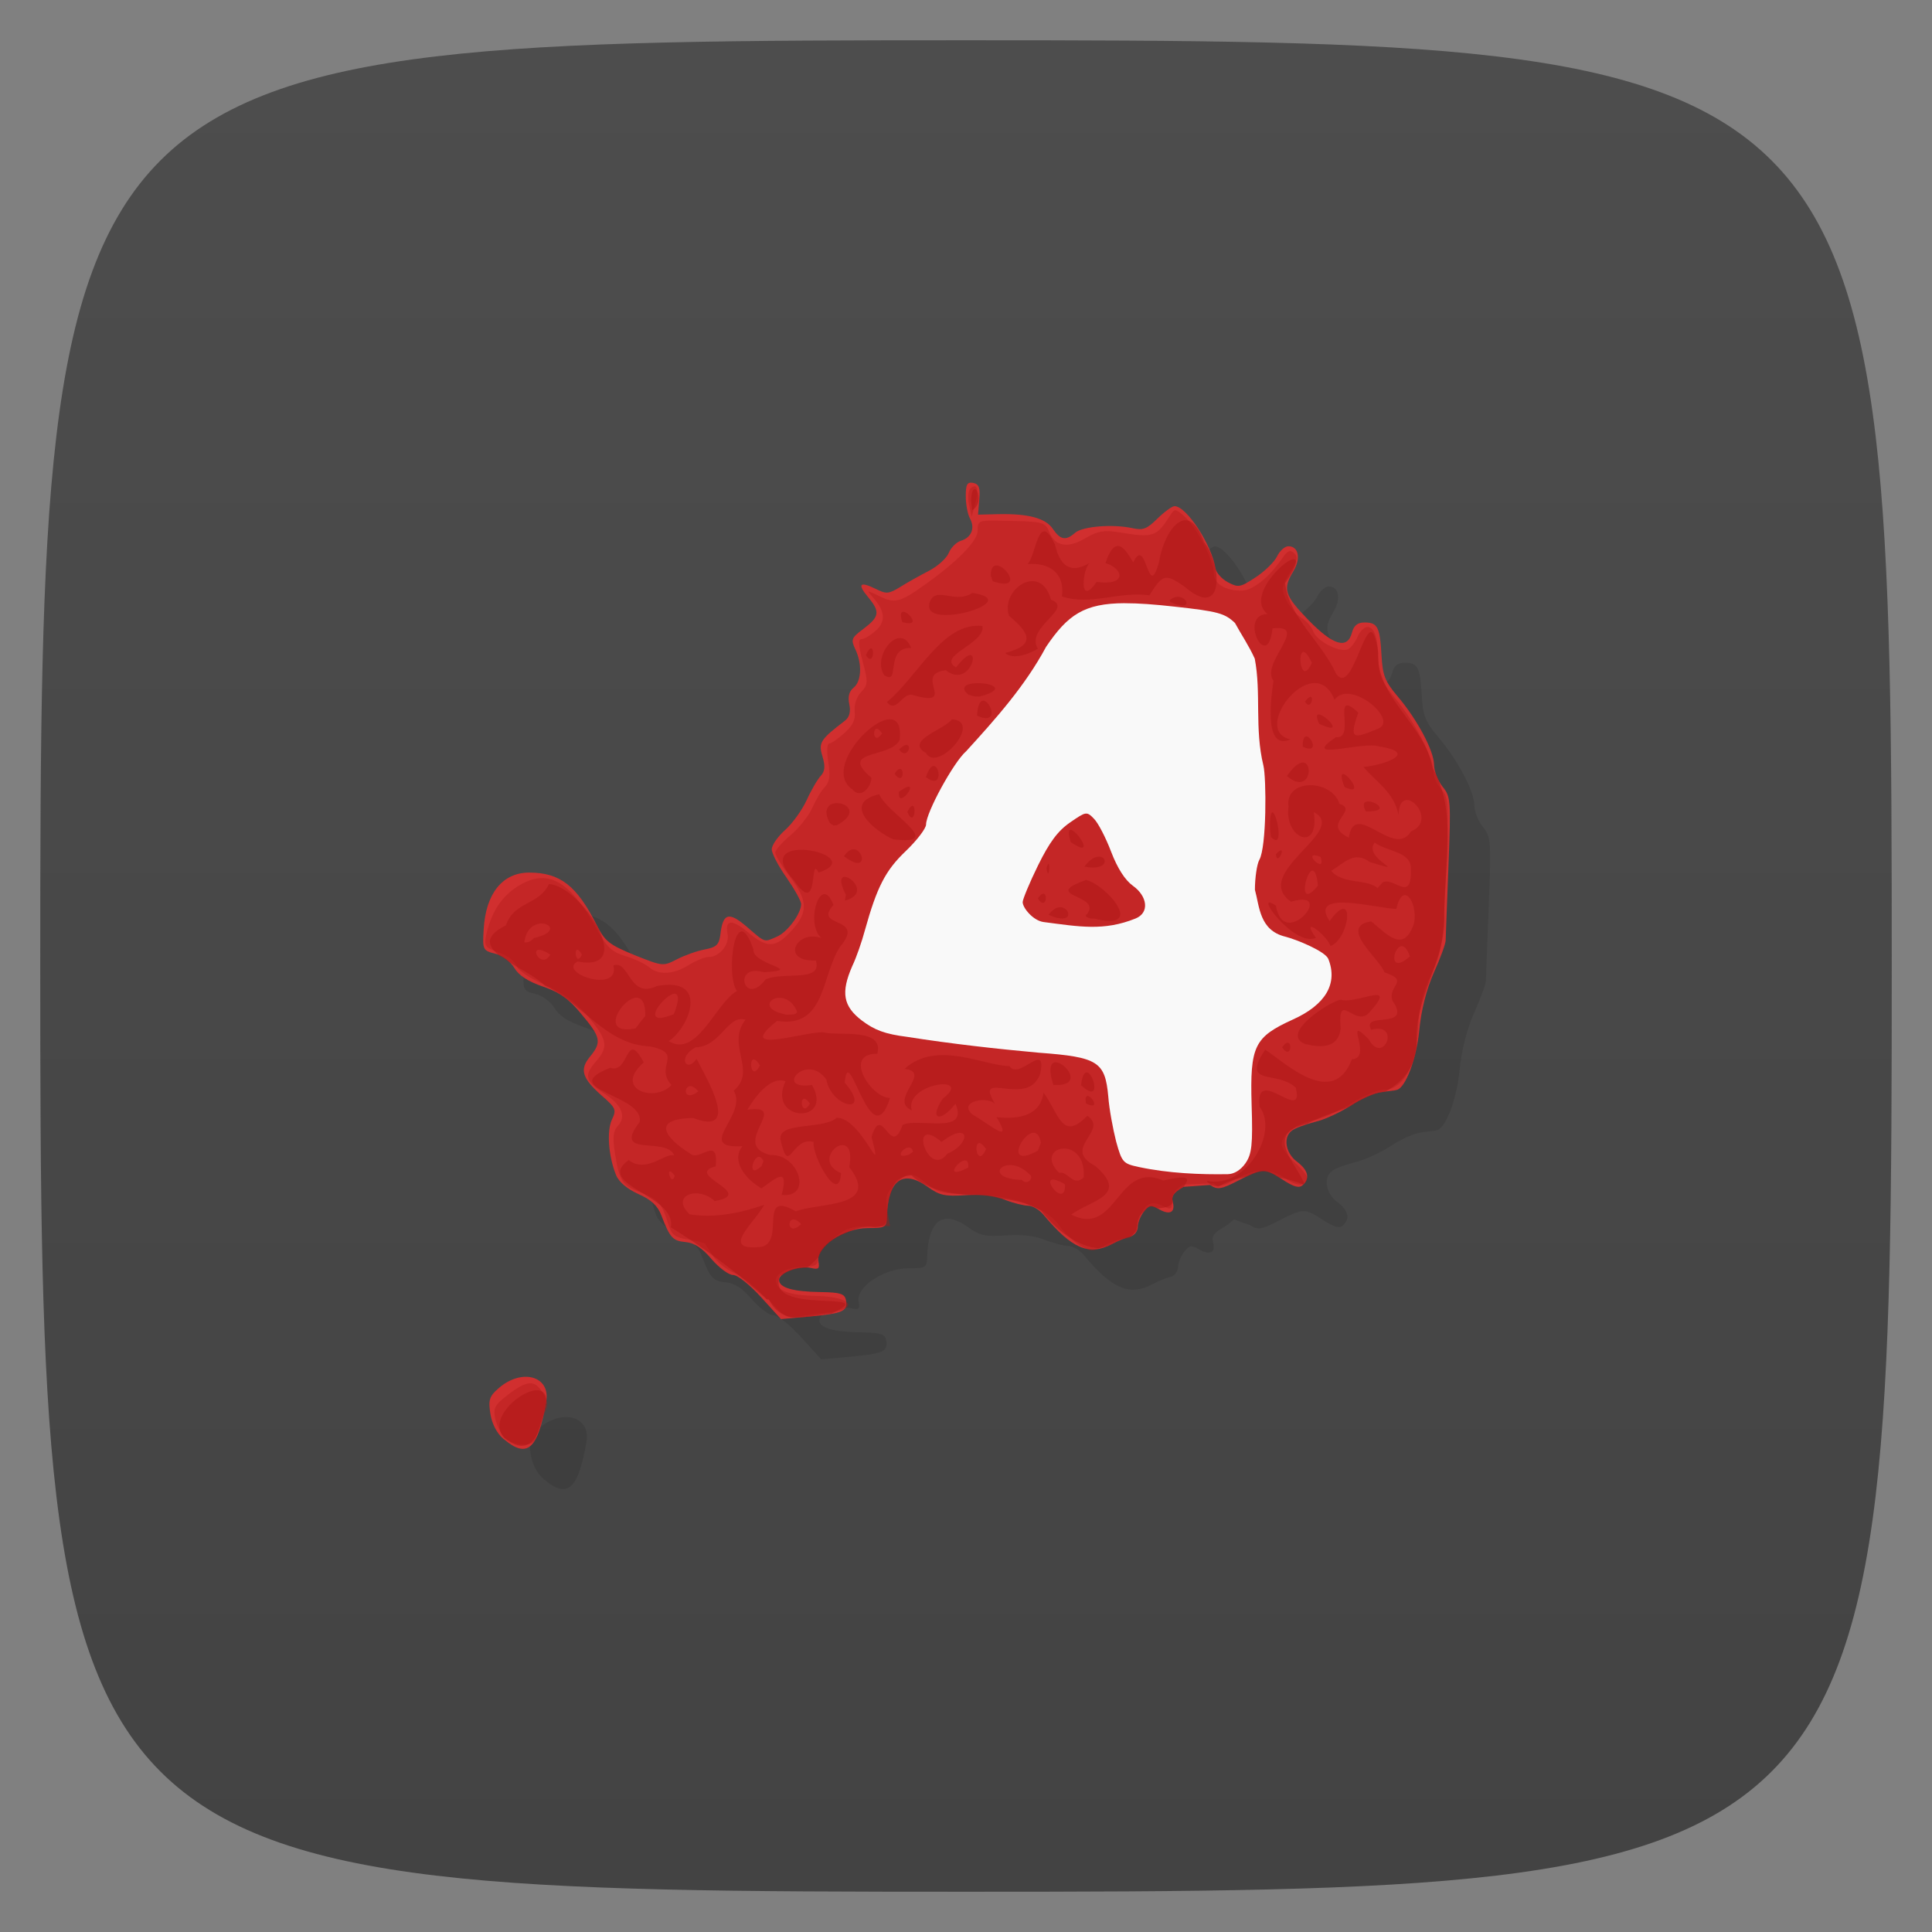 <svg viewBox="0 0 48 48" xmlns="http://www.w3.org/2000/svg" xmlns:xlink="http://www.w3.org/1999/xlink">
  <rect x="0" y="0" width="48" height="48" fill="#808080" stroke="none"/>
  <linearGradient id="a" gradientTransform="matrix(0 -1 1 0 -0 48)" gradientUnits="userSpaceOnUse" x1="1" x2="47">
    <stop offset="0" stop-color="#434343"/>
    <stop offset="1" stop-color="#4d4d4d"/>
  </linearGradient>
  <path d="m47 24c0 22.703-.297 23-23 23-22.703 0-23-.297-23-23 0-22.703.297-23 23-23 22.703 0 23 .297 23 23z" fill="url(#a)"/>
  <path d="m12.512 35.754c-.168-.141-.289-.379-.328-.625-.055-.336-.027-.438.188-.625.578-.52 1.309-.324 1.199.316-.207 1.195-.473 1.426-1.055.934m6.395-3.523c-.281-.309-.586-.555-.699-.555-.109 0-.344-.176-.531-.391-.234-.277-.426-.406-.648-.426-.316-.031-.387-.098-.602-.664-.09-.238-.254-.391-.574-.531-.277-.125-.484-.301-.551-.469-.191-.473-.234-1.094-.105-1.375l-.754-2.622c-.313-.383-.547-.547-.961-.688-.367-.125-.598-.277-.707-.461-.094-.156-.301-.316-.477-.355-.309-.078-.316-.102-.285-.609.051-.887.469-1.406 1.129-1.406.77 0 1.184.324 1.68 1.305 6.694 3.736 9.274-4.483 13.93-10.1.172-.168.363-.309.426-.309.293 0 .922.953 1.016 1.547.02.109.156.262.309.344.262.137.305.129.691-.125.227-.148.469-.387.531-.52.066-.137.191-.25.281-.25.254 0 .316.305.121.625-.266.441-.219.594.375 1.207.617.633.969.738 1.082.316.047-.18.141-.254.313-.254.324 0 .383.113.422.813.027.496.086.652.395 1.016.492.578.91 1.363.91 1.707 0 .156.098.398.211.543.203.242.211.344.148 1.965-.035.938-.07 1.773-.07 1.855 0 .082-.133.445-.293.801-.184.414-.316.934-.363 1.438-.07.707-.344 1.438-.566 1.477-.039.016-.207.027-.379.055-.168.016-.508.168-.754.332-.242.156-.648.352-.891.406-.25.066-.512.16-.582.223-.215.168-.148.551.129.762.281.211.336.41.148.586-.086.082-.219.047-.488-.129-.461-.301-.492-.301-1.105.012-.441.227-.523.238-.711.113-.599-.186-.249-.204-.654.047-.242.133-.313.23-.27.375.066.262-.074.336-.352.176-.188-.109-.238-.102-.371.07-.078.102-.148.27-.148.379 0 .102-.082.207-.188.238-.102.02-.309.105-.461.188-.563.293-.996.105-1.688-.727-.098-.121-.273-.23-.379-.23-.109 0-.367-.063-.578-.145-.242-.105-.594-.148-.98-.117-.516.035-.652.004-.945-.207-.613-.441-.984-.172-1.012.723-.008.285-.027.301-.48.301-.602.004-1.289.465-1.223.824.035.188.004.211-.18.168-.301-.07-.797.113-.797.297 0 .191.34.293 1.047.301.473.008.582.043.613.195.055.277-.066.336-.875.41l-.738.066" opacity=".1" transform="translate(1 1)"/>
  <g transform="translate(0)">
    <path d="m12.512 35.754c-.168-.141-.289-.379-.328-.625-.055-.336-.027-.438.188-.625.578-.52 1.309-.324 1.199.316-.207 1.195-.473 1.426-1.055.934m6.395-3.523c-.281-.309-.586-.555-.699-.555-.109 0-.344-.176-.531-.391-.234-.277-.426-.406-.648-.426-.316-.031-.387-.098-.602-.664-.09-.238-.254-.391-.574-.531-.277-.125-.484-.301-.551-.469-.191-.473-.234-1.094-.105-1.375.117-.246.105-.289-.25-.598-.488-.434-.559-.648-.293-.969.293-.359.273-.48-.211-1.055-.313-.383-.547-.547-.961-.688-.367-.125-.598-.277-.707-.461-.094-.156-.301-.316-.477-.355-.309-.078-.316-.102-.285-.609.051-.887.469-1.406 1.129-1.406.77 0 1.184.324 1.68 1.305.207.41.316.488.941.746.695.277.707.281 1.047.105.188-.098.504-.211.695-.246.289-.055.355-.117.387-.363.063-.543.207-.586.66-.199.465.402.422.387.75.242.258-.113.598-.57.598-.809 0-.074-.164-.367-.363-.656-.203-.285-.367-.602-.367-.703 0-.105.152-.32.332-.48.18-.16.422-.496.535-.742.113-.25.273-.523.352-.605.105-.117.113-.242.039-.488-.102-.336-.051-.414.563-.883.109-.086.145-.223.105-.406-.039-.188-.004-.32.105-.41.199-.156.219-.594.043-.961-.113-.242-.094-.281.211-.508.391-.297.41-.418.113-.777-.277-.332-.219-.406.176-.215.273.137.328.133.617-.043.172-.109.496-.289.715-.402.219-.113.441-.316.492-.445.055-.133.188-.266.301-.301.262-.078.359-.316.223-.559-.055-.102-.102-.348-.102-.547 0-.297.035-.359.184-.332.145.031.18.121.152.414l-.031.375.504-.012c.742-.016 1.176.098 1.355.367.188.273.32.301.555.094.188-.16.938-.219 1.422-.113.266.059.359.02.621-.238.172-.168.363-.309.426-.309.293 0 .922.953 1.016 1.547.02.109.156.262.309.344.262.137.305.129.691-.125.227-.148.469-.387.531-.52.066-.137.191-.25.281-.25.254 0 .316.305.121.625-.266.441-.219.594.375 1.207.617.633.969.738 1.082.316.047-.18.141-.254.313-.254.324 0 .383.113.422.813.027.496.086.652.395 1.016.492.578.91 1.363.91 1.707 0 .156.098.398.211.543.203.242.211.344.148 1.965-.035.938-.07 1.773-.07 1.855 0 .082-.133.445-.293.801-.184.414-.316.934-.363 1.438-.07.707-.344 1.438-.566 1.477-.039.016-.207.027-.379.055-.168.016-.508.168-.754.332-.242.156-.648.352-.891.406-.25.066-.512.16-.582.223-.215.168-.148.551.129.762.281.211.336.41.148.586-.086.082-.219.047-.488-.129-.461-.301-.492-.301-1.105.012-.441.227-.523.238-.711.113l-.654.047c-.242.133-.313.23-.27.375.066.262-.074.336-.352.176-.188-.109-.238-.102-.371.07-.078.102-.148.27-.148.379 0 .102-.082.207-.188.238-.102.02-.309.105-.461.188-.563.293-.996.105-1.688-.727-.098-.121-.273-.23-.379-.23-.109 0-.367-.063-.578-.145-.242-.105-.594-.148-.98-.117-.516.035-.652.004-.945-.207-.613-.441-.984-.172-1.012.723-.008.285-.027.301-.48.301-.602.004-1.289.465-1.223.824.035.188.004.211-.18.168-.301-.07-.797.113-.797.297 0 .191.34.293 1.047.301.473.008.582.043.613.195.055.277-.066.336-.875.41l-.738.066" fill="#d12f2f"/>
    <path d="m12.531 35.715c-.086-.094-.191-.305-.227-.473-.055-.258-.012-.336.316-.59.484-.367.668-.375.867-.043.129.207.137.313.043.496-.063.129-.145.359-.18.508-.051.219-.121.277-.359.277-.16 0-.367-.078-.457-.176m6.52-3.434c-.25-.281-.613-.574-.805-.652-.191-.078-.426-.262-.527-.414-.098-.152-.195-.297-.207-.316-.02-.023-.207-.066-.422-.105-.336-.051-.41-.109-.5-.41-.156-.5-.234-.586-.684-.762-.453-.172-.523-.277-.633-.988-.059-.379-.039-.543.078-.664.215-.23.094-.52-.336-.797-.484-.316-.516-.453-.203-.809.316-.363.277-.543-.254-1.168-.25-.289-.594-.535-1.023-.727-.383-.164-.672-.363-.711-.48-.035-.109-.23-.254-.438-.324-.324-.117-.359-.16-.316-.402.121-.578.375-.977.785-1.238.73-.461 1.277-.172 1.953 1.035.262.473.383.59.727.695.23.07.492.195.59.277.23.203.613.18.984-.055.176-.109.398-.199.488-.199.277 0 .527-.305.477-.57-.07-.363.105-.379.512-.039.473.398.684.387 1.074-.043.426-.457.41-.758-.043-1.348-.195-.262-.359-.527-.359-.594 0-.063.172-.258.383-.434.207-.176.449-.48.535-.672.086-.195.223-.43.313-.523.121-.125.141-.285.086-.621-.039-.25-.031-.457.016-.457.047 0 .219-.113.379-.258.211-.188.289-.336.262-.543-.016-.164.047-.363.16-.48.172-.184.176-.242.039-.758-.109-.406-.117-.559-.027-.559.066 0 .227-.094.352-.211.258-.227.23-.492-.074-.828-.164-.184-.16-.184.172-.023.367.184.508.148 1.105-.277.824-.586 1.328-1.098 1.328-1.352 0-.246.023-.262.551-.25 1.078.016 1.125.027 1.227.281.145.359.461.414.902.152.301-.176.457-.203.813-.148.879.145.945.121 1.289-.414.113-.176.121-.176.344.012.297.25.738 1.102.738 1.41 0 .27.273.445.688.445.277 0 .68-.316 1.012-.801.133-.195.203-.223.301-.129.098.09.078.191-.102.477-.207.32-.227.398-.105.668.074.164.242.371.375.453.133.082.27.234.305.344.078.23.633.527.848.449.078-.027.191-.172.25-.309.055-.137.168-.25.246-.25.18 0 .273.301.277.863 0 .332.086.516.43.93.488.594.93 1.445.934 1.793 0 .137.086.332.188.438.199.211.203.32.105 2.574-.059 1.297-.098 1.512-.352 2.043-.211.438-.297.789-.324 1.348-.043.922-.371 1.508-.848 1.508-.16 0-.527.156-.824.344-.293.188-.711.375-.926.414-.434.078-.789.352-.789.602 0 .09.145.289.316.441.172.152.316.324.316.383 0 .219-.242.23-.527.027-.387-.273-.742-.27-1.254.016-.324.18-.434.195-.539.098l-.749.029c-.195.102-.285.227-.285.398 0 .227-.027.234-.219.141-.32-.164-.492-.059-.617.398-.082.289-.172.402-.313.402-.109 0-.34.078-.52.172-.297.164-.34.164-.609.012-.156-.09-.402-.32-.539-.52-.32-.453-1.246-.766-2.273-.766-.586 0-.742-.039-1-.254-.387-.309-.453-.309-.785.008-.23.223-.258.316-.203.648l.07.395h-.523c-.43 0-.582.055-.891.313-.203.168-.375.398-.375.5 0 .148-.074.191-.32.191-.391 0-.727.156-.727.34 0 .254.313.379 1.012.391.934.023 1.078.355.188.422-.191.02-.484.059-.645.094-.266.059-.352.004-.754-.453m4.998-19.725c-.035-.168-.02-.344.031-.395.164-.156.223.008.125.359l-.09.336" fill="#b11717" fill-opacity=".392"/>
    <path d="m24.24 12.16c-.05-.035-.107.028-.113.289l.025.227c.234-.129.171-.458.088-.516zm5.17.768c-.282.046-.538.559-.611 1.023-.284 1.06-.308-.694-.643.021-.159-.244-.42-.788-.691.018.458.138.541.573-.221.467-.447.658-.351-.32-.172-.471-.39.23-.709.189-.861-.453-.416-.898-.466.283-.682.482.54-.047.934.228.855.799l-.004.002c.704.241 1.436-.135 2.176-.025.334-.536.397-.544.877-.215.699.607.882.078.758-.488-.017-.092-.058-.196-.096-.299-.05-.119-.109-.234-.184-.326-.154-.422-.333-.563-.502-.535zm2.768.975c-.156-.128-1.25.915-.686 1.352-.738.01.001 1.489.123.357.949-.106-.312.855.025 1.303-.036.254-.282 1.772.42 1.453-1.014-.212.581-2.254 1.096-.984.395-.534 1.643.539 1.061.729-.594.242-.709.277-.471-.408-.697-.648-.037.671-.557.611-.927.626.691.085 1.08.23 1.011.157.081.471-.393.508.295.364.761.617.871 1.197.019-.92 1.033.108.309.406-.423.697-1.402-.821-1.545.154-.714-.336.273-.675-.232-.84-.189-.618-1.367-.639-1.266.074-.109.791.782 1.152.627.133.905.449-1.583 1.513-.564 2.225 1.158-.352-.19 1.248-.375.1-.621-.437.442 1.037.992.799-.419-.594.266-.079.363.201.478-.178.629-1.508-.023-.619-.541-.808 1.21-.304 1.66-.303.153-.702.522-.19.445.332-.26.841-.726.239-1.074-.021-.835.133.237.945.33 1.264.656.221.073.319.201.703.515.75-.79.256-.529.725.754-.201.307.904-.061.236-.662-.667.125.482-.418.496-.464 1.241-1.66.086-2.154-.238-.612.928.288.5.76.945.227.93-1.031-.611-.896.477.478.642-.342 2.036-1.299 1.84l-.014.016.111.09.176.035c.228-.136.46-.203.691-.242.374-.182.511-.175.813.014.206.04.408.097.607.174.009-.009.012-.02.02-.029-.201-.5-1.012-1.234.063-1.475.297-.159.651-.28 1.01-.402.029-.017.068-.034.094-.051.246-.164.586-.316.754-.332.043-.007.054-.009.094-.014.297-.172.546-.39.678-.707.003-.01.007-.019.01-.029.05-.13.084-.273.094-.438-.086-1.167.763-2.119.682-3.283.007-1.213.325-2.506-.291-3.598-.202-1.089-1.414-1.735-1.352-2.875-.237-1.575-.581 1.219-1.047.539-.345-.77-1.176-1.408-1.262-2.244.252-.369.304-.541.252-.584zm-7.414.146c-.083-.004-.15.061-.15.252l.051.139c.752.253.349-.38.1-.391zm.846.391c-.338.028-.679.449-.543.857.489.41.702.723-.092.926.191.182.613.017.809-.105-.323-.539.922-1 .326-1.219-.095-.352-.297-.476-.5-.459zm-1.449.291c-.461.301-.947-.23-1.08.289l.008-.006c-.142.655 2.403-.082 1.072-.283zm5.152.102c-.074-.014-.164.002-.256.08l.021.043c.526.241.456-.08.234-.123zm-6.891.369c-.043.015-.059.084-.006.248v.004c.506.15.134-.296.006-.252zm1.986.35c-.986-.11-1.603 1.257-2.375 1.893h.004c.24.298.386-.272.654-.174 1.13.317-.03-.53.809-.619.676.53.972-1 .254-.07-.499-.284.737-.594.654-1.029zm-2.033.301c-.302-.016-.652.566-.402.93l.004-.004c.4.261-.008-.703.66-.68-.066-.169-.161-.241-.262-.246zm-.729.254c-.03-.004-.074.04-.135.172.178.275.225-.16.135-.172zm10.723.092c.046-.018.119.046.225.271-.255.564-.363-.219-.225-.271zm-8.154.777c-.213.016-.368.1-.16.281l.152.045.133.002c.747-.198.231-.355-.125-.328zm8.352.338c-.027-.006-.072.022-.145.115.128.226.225-.097.145-.115zm-8.162.098c-.063.019-.118.12-.129.369.589.263.319-.427.129-.369zm8.357.338c-.054.001-.066.062.014.234.668.311.149-.237-.014-.234zm-10.643.121c-.511-.017-1.608 1.245-.963 1.727h.01c.216.278.479-.043.484-.275-.832-.704.451-.471.699-.932.046-.366-.06-.514-.23-.52zm1.531 0c-.181.256-1.16.521-.664.828l.012-.004c.268.54 1.444-.774.652-.824zm-1.883.236c.033-.011.083.015.148.115-.198.287-.247-.082-.148-.115zm10.674.191c-.044.013-.079.084-.074.26l.006-.004c.421.193.199-.296.068-.256zm-9.902.211c-.038-.009-.102.016-.201.111.185.257.315-.084.201-.111zm9.836.436c-.09-.004-.223.08-.396.328l-.008.004c.56.478.674-.321.404-.332zm-9.184.086c-.055.005-.122.079-.186.277.416.314.352-.291.186-.277zm-.816.074c-.034-.011-.083.016-.15.117.201.289.251-.084.15-.117zm10.98.127c-.037.015-.037.104.051.322.51.244.06-.367-.051-.322zm-10.756.32c-.027-.02-.104.005-.266.119-.034.393.346-.06.266-.119zm-.754.18c-.962.227-.102.926.357 1.125l.006-.004c1.321.159-.2-.667-.363-1.121zm12.09.189c-.058.024-.078.091-.006.232v.004c.685.023.179-.307.006-.236zm-13.211.039c-.161.031-.277.176-.105.49l.088.059.09-.008c.591-.328.196-.593-.072-.541zm1.959.063c-.029-.015-.075.019-.141.148.16.373.228-.105.141-.148zm8.939.162c-.036-.017-.066.06-.068.305l.004.166.02.137c.326.344.155-.557.045-.607zm-5.02.432c-.053-.002-.071.076 0 .305.637.432.159-.298 0-.305zm7.551.316c.291.225.925.214.9.668.023.885-.462.121-.725.34l.006.002-.111.121c-.259-.236-.855-.083-1.15-.428.341-.205.569-.507.963-.217 1.074.32-.194-.07.117-.486zm-12.912.172c-.079-.018-.175.021-.273.168.576.435.509-.115.273-.168zm-1.494.02c-.306.049-.47.259-.025.742.655.97.375-.675.615-.188.831-.275-.079-.637-.59-.555zm12.09.004c-.017-.011-.059.009-.137.094.023.261.188-.06.137-.094zm.824.121c.033.001.081.013.148.037.148.427-.377-.044-.148-.037zm-5.402.037c-.089.017-.2.086-.318.244.639.123.584-.295.318-.244zm-1.201.18c-.01-.017-.029.001-.057.096h-.002c.049.337.09-.044.059-.096zm6.543.164c.058-.01.114.083.143.373l-.004.004c-.497.61-.311-.348-.139-.377zm-11.582.158c-.118-.025-.19.078-.004.441v.004l-.023.141c.545-.147.224-.545.027-.586zm5.965.074c-1.161.411.39.355.031.836v.004c-.139.091.151.137.16.115 1.321.343.327-.83-.191-.955zm-13.348.105c-.25.529-.863.42-1.066 1.021-.557.28-.454.527-.152.762.079.036.147.079.215.141.318.2.707.394.9.594.169.075.322.174.471.279 0 0 .002 0 .002 0 .001.001.001.001.002.002.69.487 1.224 1.19 2.137 1.23.874.176.102.483.537.959-.394.445-1.463.116-.688-.561-.458-.854-.348.297-.834.135-1.377.54.886.665.729 1.354-.697.889.679.341.861.822-.226-.074-.691.458-1.131.115-.862.629 1.202.865 1.047 1.67.769.473 1.625 1.098 2.391 1.797h.045c.36.679.964.391 1.555.348 1.338-.624-1.684.077-1.277-.943.018.001.031-.006.049-.006.121-.115.385-.196.611-.186.112-.075.205-.179.303-.275.046-.226.339-.462.689-.598.009-.005.018-.009.027-.014.023-.008.043-.018.066-.025.173-.082.367-.13.611-.098.007.002.009-.001.016 0 .206-.017.281-.062.287-.279.009-.274.051-.482.121-.637.048-.197.165-.355.486-.371.425.369.939.446 1.467.492.274-.011.516.017.717.078.361.043.716.112 1.039.307.375.481.902.897 1.434.932.104-.019.206-.042.316-.1.152-.083.361-.168.463-.188.049-.042.099-.078.146-.131.011-.019.018-.04.023-.061-.012-.228.056-.35.16-.416.002-.003.004-.007.006-.01.12-.155.183-.161.33-.084.177-.017.344-.031.393-.16 0-.001 0-.001 0-.002-.042-.143.029-.239.264-.369.163-.234.148-.308-.504-.162-1.149-.502-1.151 1.425-2.287.846.497-.363 1.453-.468.598-1.209-.86-.441.357-.871-.197-1.246-.631.651-.703-.053-1.088-.576-.076.568-.596.671-1.166.611.449.739-.222.136-.588-.057-.407-.332.374-.484.555-.264-.566-.918.811.124 1.117-.76.175-.848-.532.182-.762-.188-.61.003-1.807-.659-2.607.068.705.079-.412.767.176 1.031-.189-.677 1.568-.903.773-.291-.356.525-.056.606.314.125.353.798-.955.332-1.314.531-.304.862-.507-.587-.77.297.32 1.215-.24-.484-.867-.477-.342.305-1.468.084-1.395.549.215.942.264-.094.822.049-.044.355.639 1.593.68.777-.831-.353.42-1.289.205-.15.8 1.027-.756.872-1.328 1.1-.947-.552-.261.732-.842.879-1.094.131-.162-.61.055-1.041-.528.185-1.221.344-1.852.234-.496-.476.225-.711.625-.328 1.07-.191-.799-.651.025-.863.074-.774-.394-.119-.627-.311-.661-.413-.968-.876.068-.889 1.19.451.344-.962.082-1.473-.23.362-.499-.021-.027-.283.629-.015.792-.817 1.244-.689-.495.644.301 1.262-.293 1.766.369.592-.996 1.445.217 1.379-.293.361.081.821.471 1.047.292-.188.709-.619.504.162.774.083.434-1.023-.283-.99-1.035-.255.53-1.284-.57-1.125.158-.271.557-.848.949-.709-.478 1.018 1.212 1.077.658.094-.962.143-.143-.828.355-.137.134.719 1.159.89.457.08.094-1.111.645 1.898 1.127.377-.452.02-1.196-1.105-.318-1.096.181-.654-.982-.439-1.305-.527-.375-.072-2.314.604-1.184-.289 1.214.189 1.089-1.119 1.566-1.846.661-.774-.695-.447-.166-1.035-.341-.906-.81.757-.131.908-.702-.458-1.281.508-.307.471.176.554-.796.268-1.248.471-.533.706-.839-.415-.045-.178 1.05-.066-.286-.173-.258-.568-.45-1.31-.7.652-.408 1.033-.529.298-.991 1.678-1.695 1.246.513-.336 1.021-1.612-.293-1.369-.699.335-.679-.654-1.082-.512.171.717-1.406.185-.891-.098 1.516.297.068-1.904-.715-1.922zm12.303.238c-.033-.012-.083.013-.154.113.184.296.252-.077.154-.113zm.41.334c-.086-.003-.191.047-.299.188.636.284.56-.179.299-.188zm-.299.188c-.002-.001-.002-.001-.004-.002v.004c.001-.001.003-.001.004-.002zm-12.643.219c.268-.035.475.222-.146.359v.002c-.053.07-.145.118-.234.104.037-.319.22-.444.381-.465zm21.404.561c.069-.011.148.05.219.254-.536.469-.426-.221-.219-.254zm-20.477.088c.025-.01.066.019.125.121-.135.283-.2-.09-.125-.121zm-.971.004c.05-.015.147.012.311.117-.187.33-.461-.073-.311-.117zm3.424 1.092c.075.024.088.162-.045.504-.956.39-.179-.574.045-.504zm17.432.031c-.174-.02-.678.194-.908.115-.246.025-1.583.874-.852 1.111v-.004c.368.089.794.093.85-.391-.087-1.012.375.044.736-.428.265-.296.278-.392.174-.404zm-18.387.066c.119.011.207.137.199.455l-.113.139-.127.166c-.941.194-.316-.793.041-.76zm3.498.002c.155-.015.357.067.473.34-.016.106-.198.064-.246.082-.612-.108-.484-.397-.227-.422zm12.68 1.117c-.033-.012-.085.013-.156.111.191.294.256-.075.156-.111zm-13.301.416c.036-.016.093.017.172.146-.199.385-.279-.099-.172-.146zm7.578.078c-.153-.047-.27.067-.117.551.717.048.373-.473.117-.551zm.715.242c-.059-.005-.116.076-.143.318.516.482.318-.304.143-.318zm-9.867.342c.053-.008.127.022.215.129-.356.267-.375-.105-.215-.129zm9.879.242c-.035.006-.055.057-.033.188.376.18.138-.205.033-.188zm-7.05.072c.033-.012.086.015.158.121-.183.31-.256-.084-.158-.121zm5.676.848c.097-.023.186.034.223.248l-.004.004-.074.189c-.794.434-.435-.371-.145-.441zm-1.838.002c.281-.052.184.323-.268.516-.477.641-.993-1.01-.141-.297.178-.135.314-.201.408-.219zm.502.256c.037-.022.1.005.191.135l.006.004c-.197.444-.309-.072-.197-.139zm-1.734.104c.051-.004.096.023.113.105l-.096.07c-.369.125-.169-.164-.018-.176zm3.824.027c.245-.025.564.168.531.709l.004.002c-.268.261-.39-.164-.617-.109-.332-.333-.163-.577.082-.602zm-7.574.213c.047-.025.101-.007.148.096l-.047.123c-.327.312-.244-.145-.102-.219zm5.145.08c.061-.006.104.038.09.18-.612.312-.273-.162-.09-.18zm1.193.119c.126.016.275.082.416.225.136.07-.051.297-.184.141-.788-.027-.61-.414-.232-.365zm-8.518.154c.02-.008.059.019.125.109-.073.237-.185-.086-.125-.109zm9.58.211c.057.015.136.049.24.109.019.631-.637-.212-.24-.109zm-6.527.984c.049-.011.12.014.211.115-.305.289-.357-.082-.211-.115zm-6.443 4.252c-.438.09-1.112.748-.727 1.166h-.004c.496.407.756.151.898-.252.054-.171.105-.372.15-.635 0-.002.002-.006.002-.008 0-.001 0-.001 0-.002.005-.03 0-.054.002-.082-.029-.17-.157-.221-.322-.188z" fill="#ab1515" fill-opacity=".502" transform="translate(-0)"/>
    <path d="m27.945 14.986c-1.01.003-1.419.29-1.955 1.084-.521.971-1.249 1.786-1.986 2.594-.309.266-.996 1.523-.996 1.82 0 .098-.227.395-.508.664-.504.48-.715.898-1.012 1.965-.074.277-.21.672-.313.887-.289.66-.227 1 .238 1.355.316.238.574.336 1.129.406 1.087.172 2.244.301 3.266.393 1.473.109 1.648.223 1.727 1.09.023.313.117.809.195 1.117.145.52.172.549.563.633.74.158 1.54.19 2.213.178.156-.003.32-.102.438-.273.156-.227.184-.453.152-1.449-.043-1.465.066-1.684 1.027-2.121.813-.367 1.121-.895.879-1.504-.078-.191-.79-.484-1.074-.555-.638-.159-.635-.748-.75-1.164 0-.301.051-.637.109-.742.184-.324.177-2.034.102-2.344-.224-.917-.051-1.807-.215-2.656-.142-.317-.346-.617-.492-.887-.258-.242-.414-.286-1.504-.406-.494-.055-.897-.085-1.232-.084zm-.982 5.229c.077-.012.127.033.217.127.102.102.293.469.426.82.156.41.348.707.539.844.359.254.426.671.063.816-.785.315-1.392.201-2.279.086-.261-.034-.521-.352-.521-.496 0-.066.168-.477.383-.914.281-.57.488-.852.793-1.063.201-.139.304-.208.381-.221z" fill="#f9f9f9" transform="translate(-0)"/>
  </g>
</svg>

